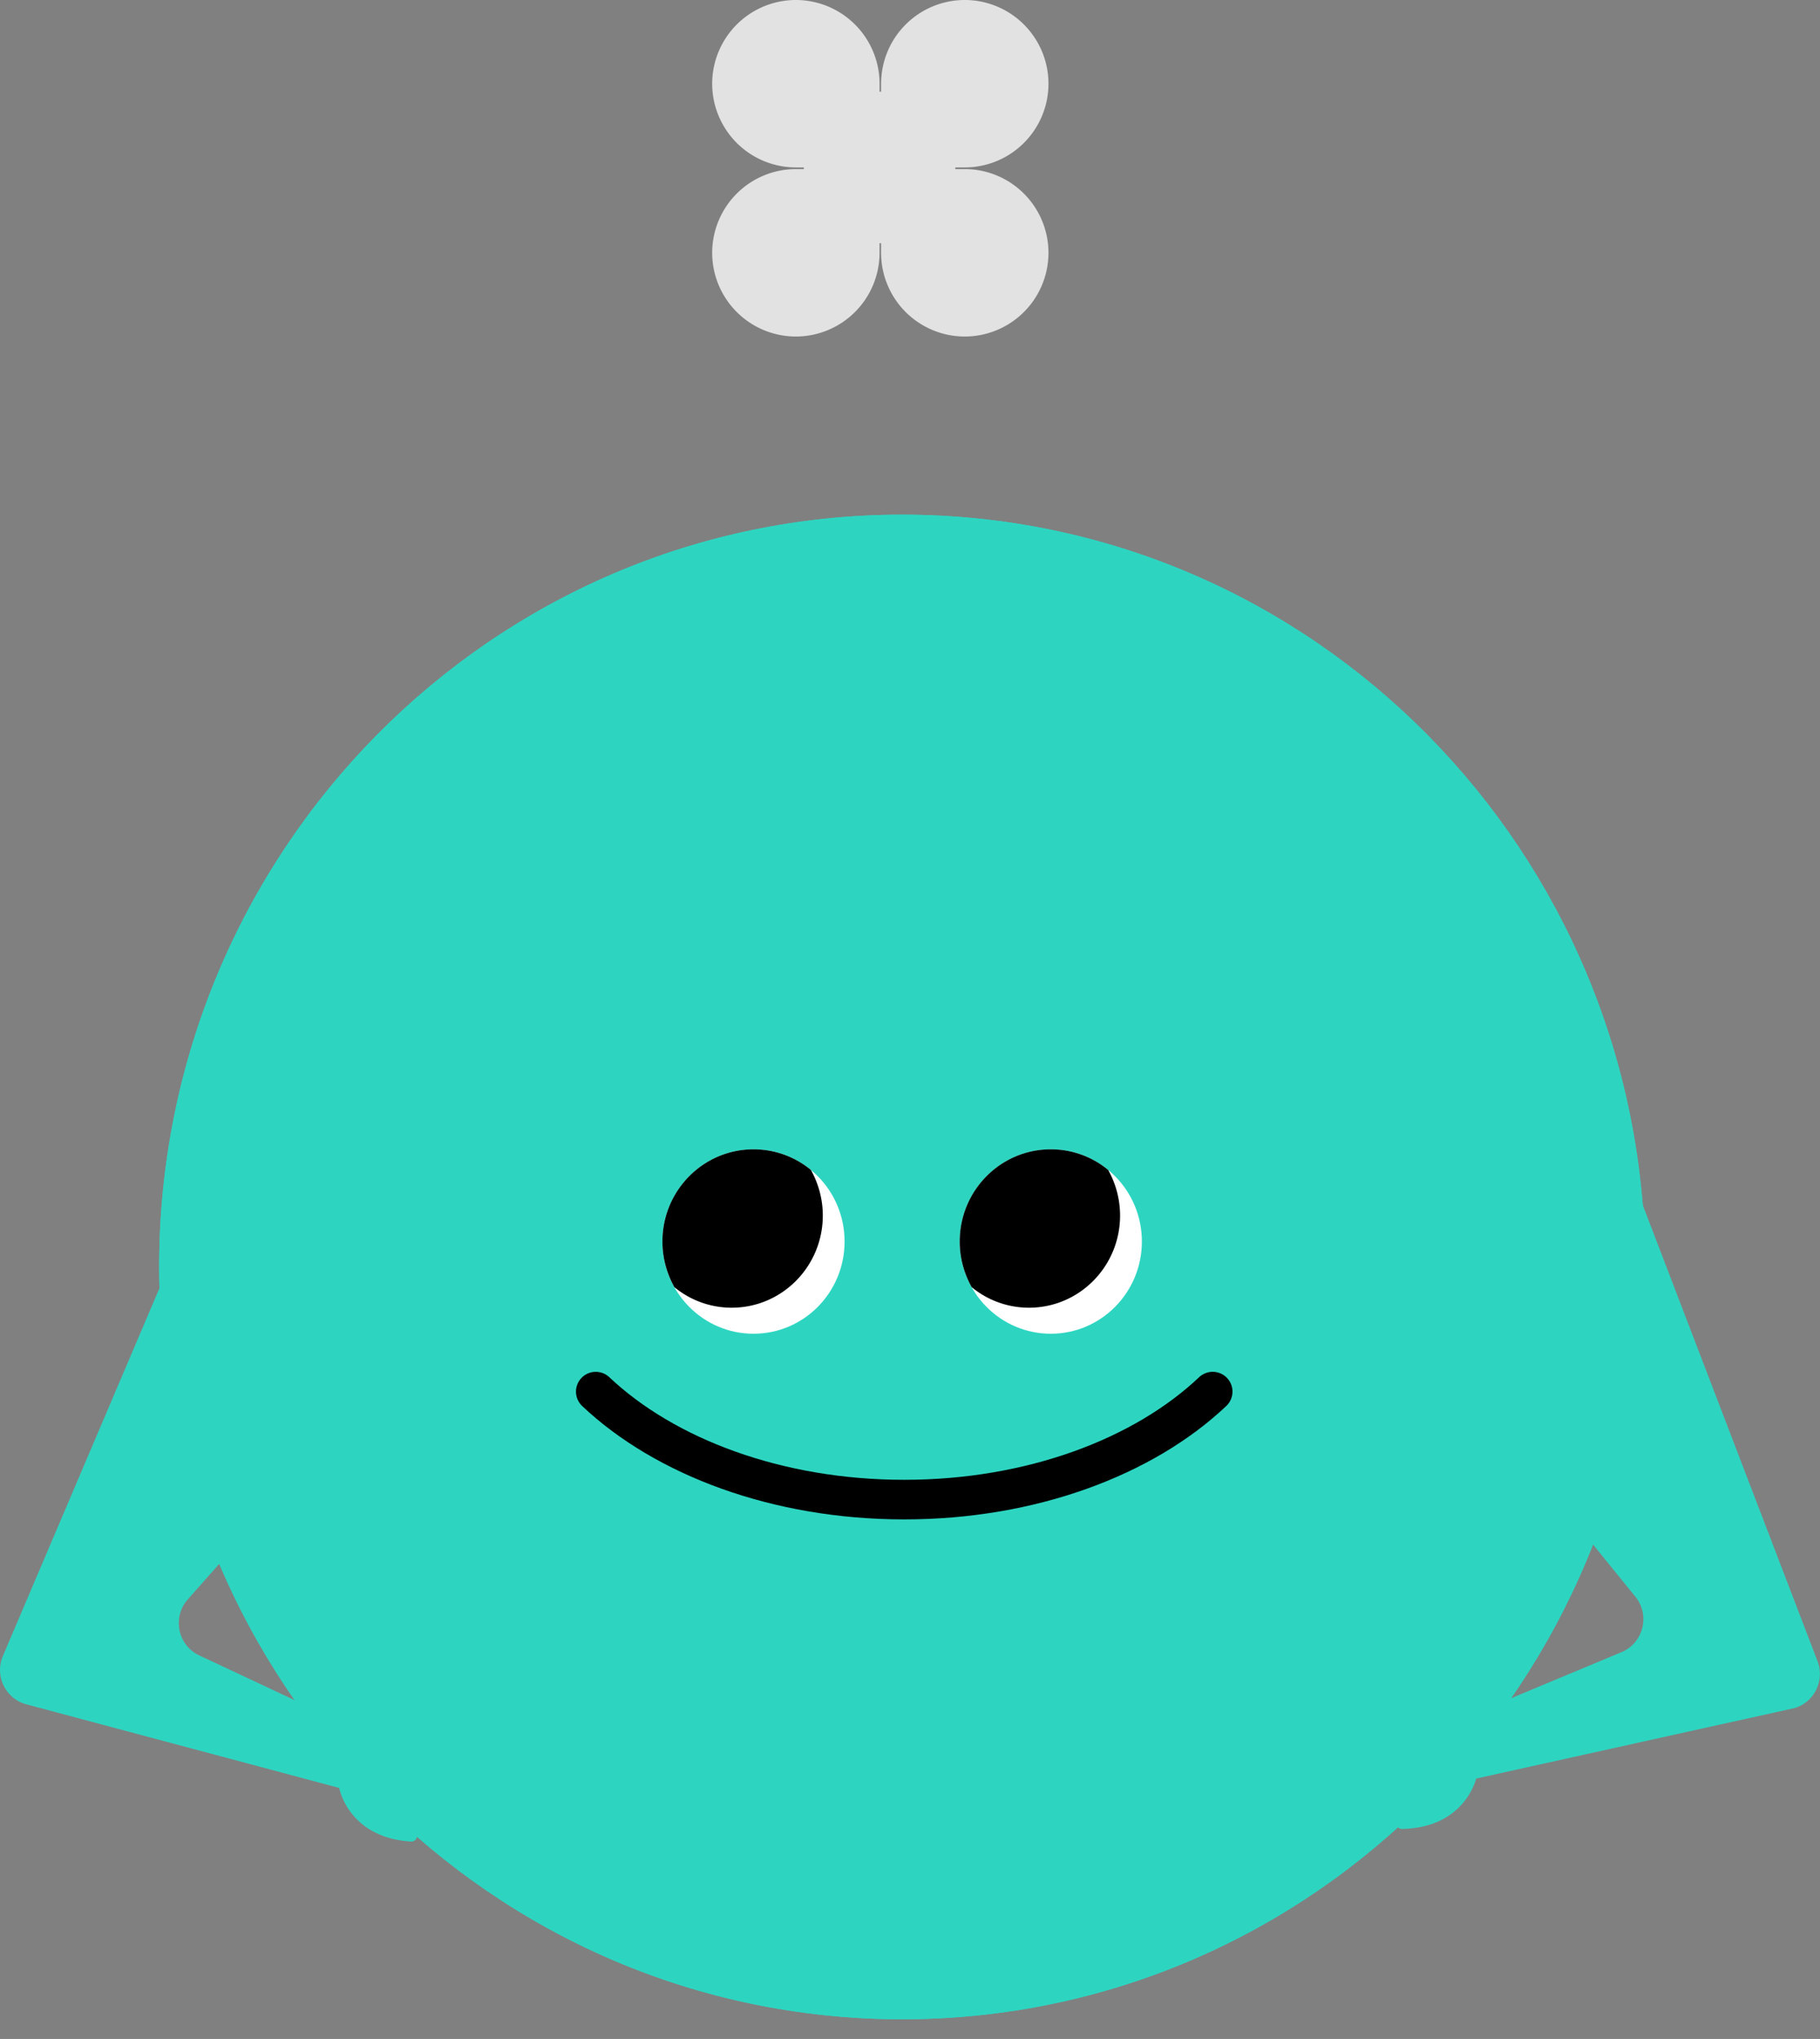 <svg width="92" height="103" viewBox="0 0 92 103" fill="none" xmlns="http://www.w3.org/2000/svg">
    <rect x="0" y="0" width="92" height="103" fill="#808080" stroke="none"/>
    <g clip-path="url(#9c4qnrgwqa)">
        <path d="m70.623 91.654 2.215-4.165a.946.946 0 0 1 .47-.414l8.666-3.617c1.1-.463 1.45-1.87.692-2.8l-9.22-11.351 8.925-10.175 9.508 24.795c.368.986-.18 2.083-1.185 2.363l-16.075 3.556s-.565 2.49-3.755 2.545c-.307 0-.397-.463-.24-.73v-.007zM21.058 92.306l-2.035-4.257a.99.99 0 0 0-.45-.438l-8.505-3.988c-1.083-.506-1.372-1.93-.577-2.826l9.689-10.942-8.311-11.375L.144 83.66a1.801 1.801 0 0 0 1.09 2.41l15.912 4.25s.457 2.516 3.64 2.71c.302.019.416-.45.272-.718v-.006z" fill="#2DD5C1"/>
        <path d="M45.606 102.006c20.743 0 37.56-17.014 37.56-38.003S66.348 26 45.605 26c-20.744 0-37.56 17.014-37.56 38.003s16.816 38.003 37.56 38.003z" fill="#2DD5C1"/>
        <path d="M45.606 102.006c20.744 0 37.56-17.014 37.56-38.003S66.35 26 45.606 26c-20.743 0-37.56 17.014-37.56 38.003s16.817 38.003 37.56 38.003z" fill="#2DD5C1"/>
        <path d="M53.117 67.376c2.542 0 4.604-2.085 4.604-4.658 0-2.573-2.062-4.658-4.604-4.658-2.543 0-4.604 2.085-4.604 4.658 0 2.573 2.06 4.658 4.604 4.658z" fill="#fff"/>
        <path d="M53.117 58.06c-2.54 0-4.604 2.082-4.604 4.658 0 .834.222 1.62.602 2.302a4.55 4.55 0 0 0 2.9 1.041c2.54 0 4.604-2.082 4.604-4.658a4.73 4.73 0 0 0-.602-2.302 4.55 4.55 0 0 0-2.9-1.041z" fill="#000"/>
        <path d="M38.09 67.376c2.542 0 4.603-2.085 4.603-4.658 0-2.573-2.061-4.658-4.604-4.658-2.542 0-4.604 2.085-4.604 4.658 0 2.573 2.062 4.658 4.604 4.658z" fill="#fff"/>
        <path d="M38.09 58.06c-2.54 0-4.605 2.082-4.605 4.658 0 .834.223 1.62.602 2.302a4.55 4.55 0 0 0 2.9 1.041c2.54 0 4.605-2.082 4.605-4.658 0-.834-.223-1.62-.602-2.302a4.55 4.55 0 0 0-2.9-1.041z" fill="#000"/>
        <path d="M30.115 70.3c3.497 3.3 9.178 5.455 15.593 5.455 6.416 0 12.097-2.15 15.593-5.456" stroke="#000" stroke-width="2" stroke-linecap="round" stroke-linejoin="round"/>
        <g clip-path="url(#cdupma5tub)">
            <path d="M48.769 8.542h-.478v-.084h.478A4.234 4.234 0 0 0 53 4.23 4.234 4.234 0 0 0 48.769 0a4.234 4.234 0 0 0-4.23 4.23v.4h-.077v-.4A4.234 4.234 0 0 0 40.23 0 4.234 4.234 0 0 0 36 4.23a4.234 4.234 0 0 0 4.231 4.228h.402v.084h-.402A4.234 4.234 0 0 0 36 12.77 4.234 4.234 0 0 0 40.231 17a4.234 4.234 0 0 0 4.23-4.23v-.484h.077v.485A4.234 4.234 0 0 0 48.77 17 4.234 4.234 0 0 0 53 12.77a4.234 4.234 0 0 0-4.231-4.228z" fill="#E2E2E2"/>
        </g>
    </g>
    <defs>
        <clipPath id="9c4qnrgwqa">
            <path fill="#fff" d="M0 0h92v103H0z"/>
        </clipPath>
        <clipPath id="cdupma5tub">
            <path fill="#fff" transform="translate(36)" d="M0 0h17v17H0z"/>
        </clipPath>
    </defs>
</svg>
